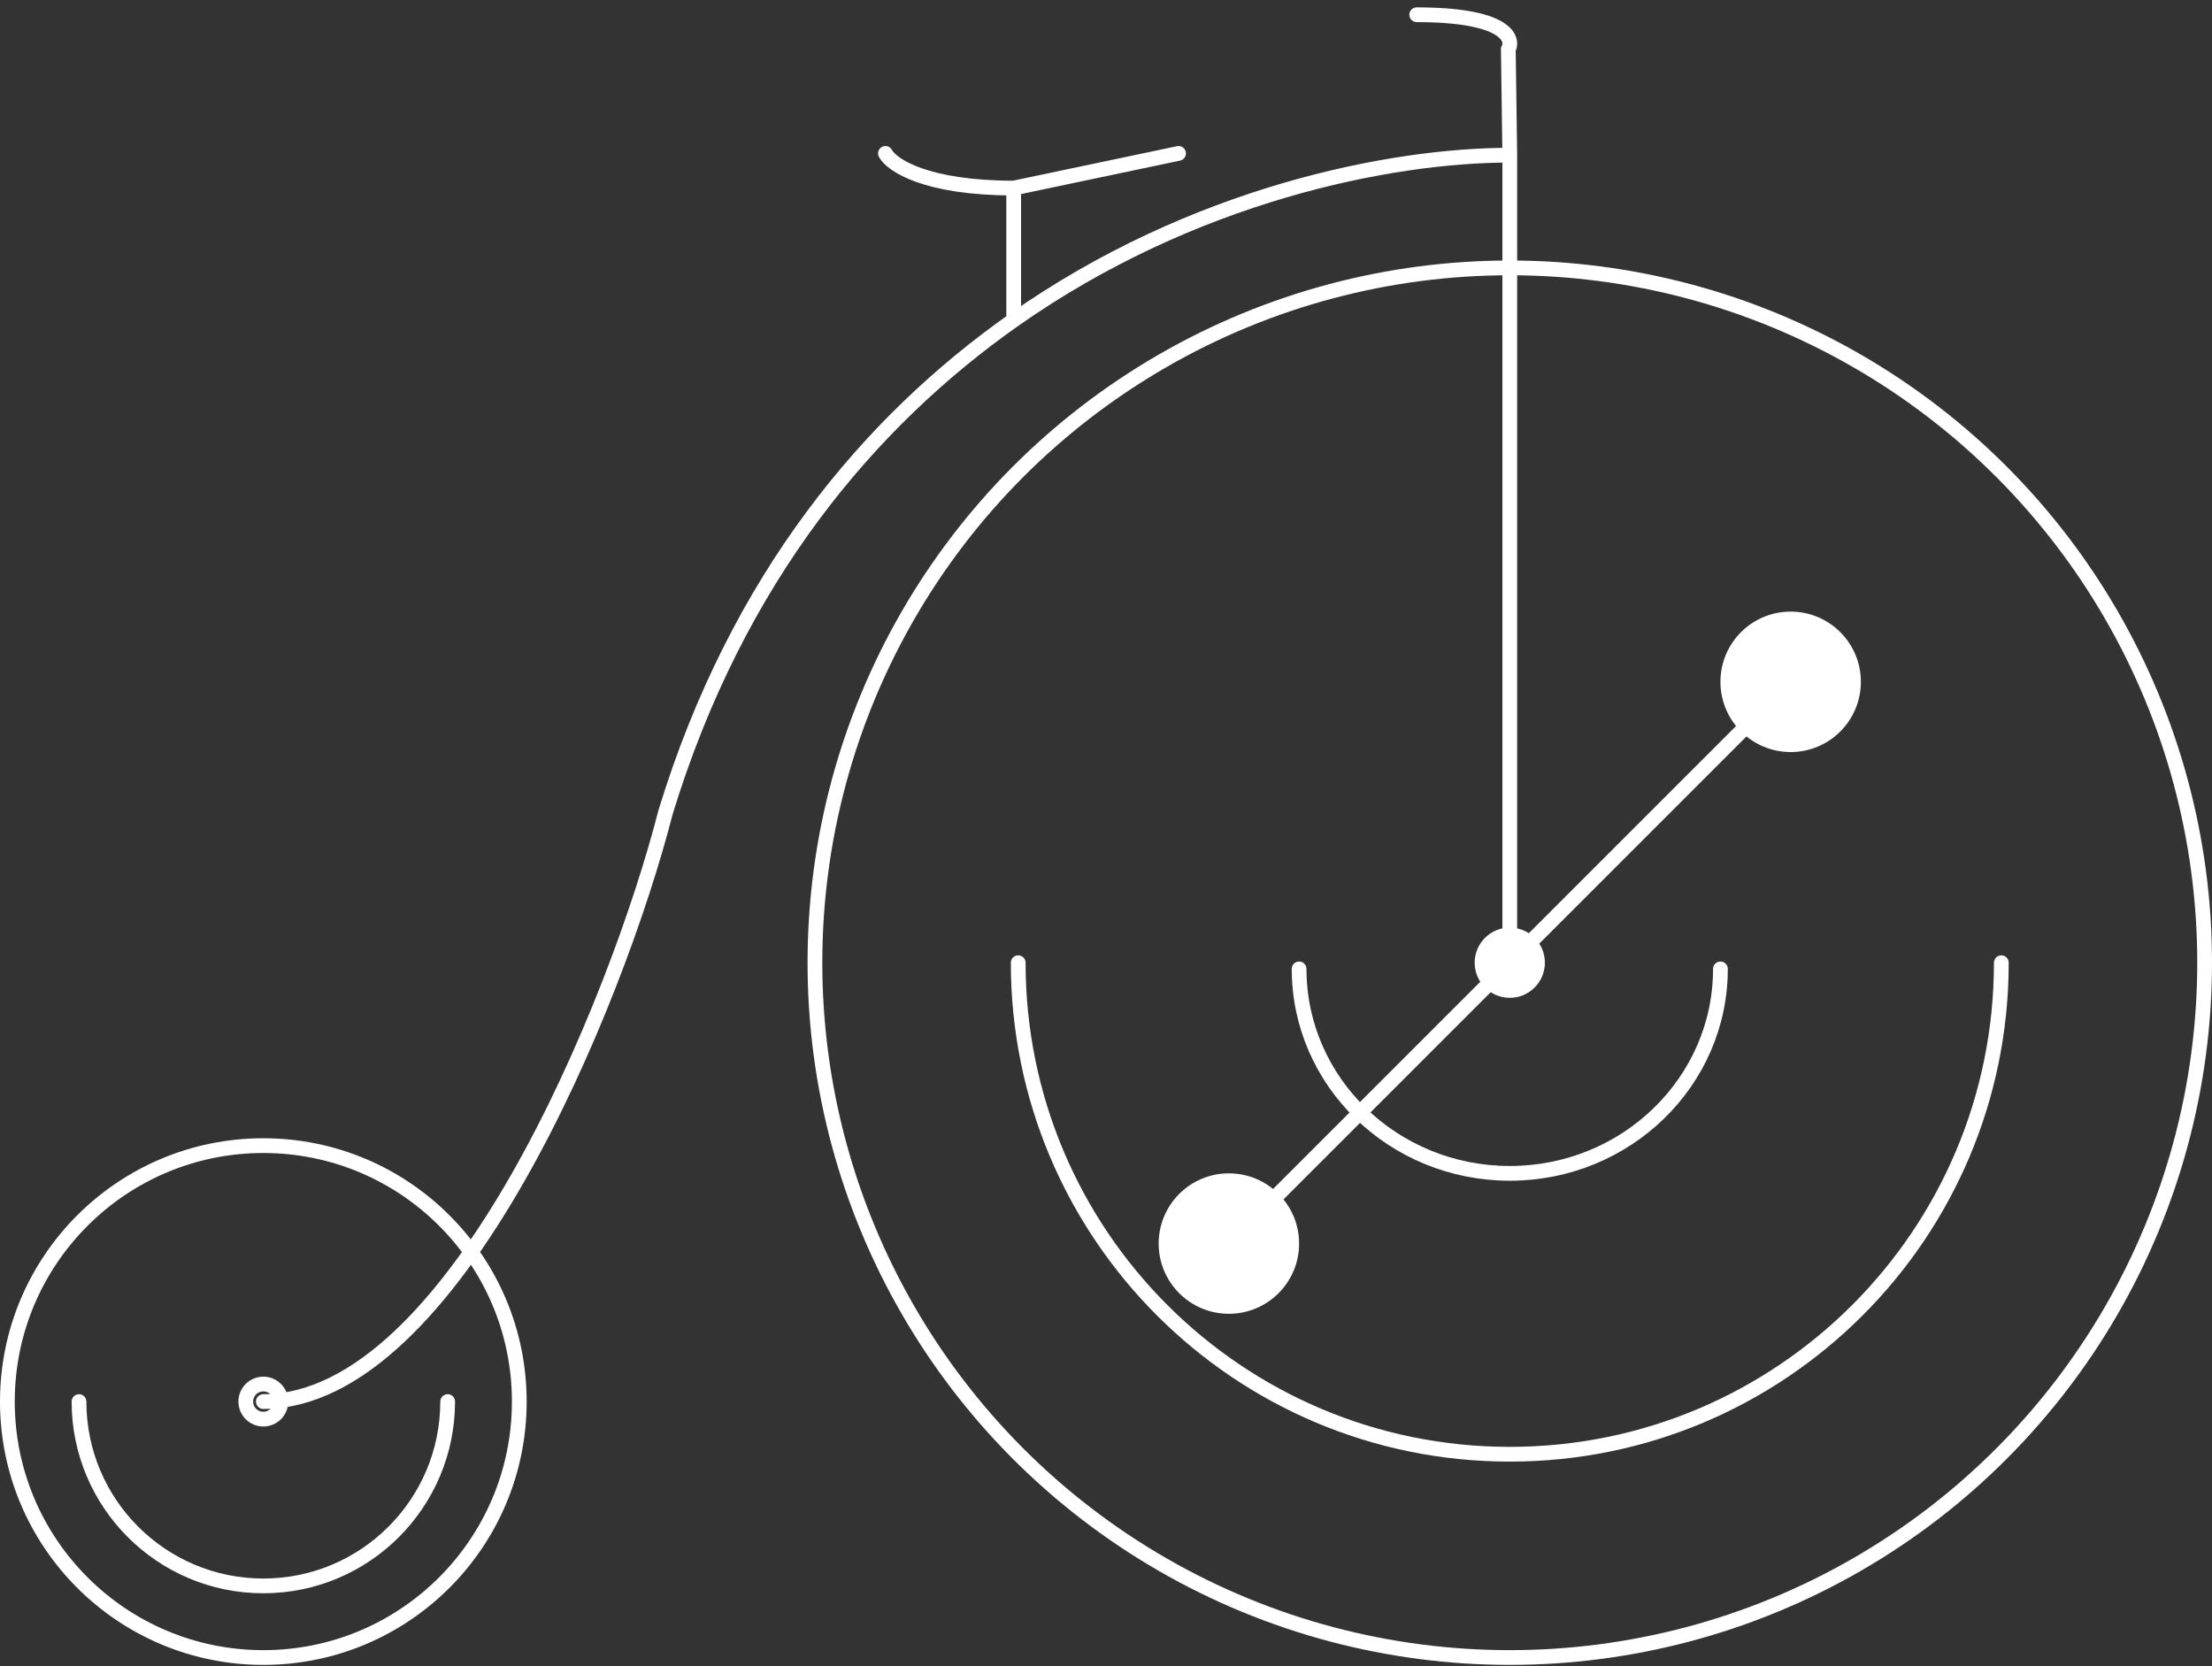 <svg width="150" height="113" viewBox="0 0 150 113" fill="none" xmlns="http://www.w3.org/2000/svg">
<rect x="0" y="0" width="150" height="113" fill="#333333" stroke="none"/>
<circle cx="17.857" cy="95.048" r="17.357" stroke="white"/>
<circle cx="1.19" cy="1.19" r="1.19" transform="matrix(1 0 0 -1 16.667 96.238)" stroke="white"/>
<path d="M30.357 95.048C30.357 101.951 24.761 107.548 17.857 107.548C10.954 107.548 5.357 101.951 5.357 95.048" stroke="white" stroke-linecap="round"/>
<circle cx="102.381" cy="65.286" r="47.119" stroke="white"/>
<path d="M116.666 65.706C116.666 73.364 110.27 79.571 102.381 79.571C94.491 79.571 88.095 73.364 88.095 65.706M83.333 84.333L102.381 65.286L121.428 46.238" stroke="white" stroke-linecap="round"/>
<circle cx="102.381" cy="65.286" r="1.881" fill="white" stroke="white"/>
<path d="M135.714 65.286C135.714 83.695 120.79 98.619 102.38 98.619C83.971 98.619 69.047 83.695 69.047 65.286" stroke="white" stroke-linecap="round"/>
<circle cx="121.428" cy="46.238" r="4.262" fill="white" stroke="white"/>
<circle cx="83.333" cy="84.333" r="4.262" fill="white" stroke="white"/>
<path d="M102.381 65.286V10.524M102.381 10.524L102.282 3.351C102.696 2.567 102.033 1 96.07 1M102.381 10.524C94.339 10.524 80.895 13.153 68.74 21.706M17.857 95.048C30.777 95.048 41.823 67.998 45.136 55.069C50.002 39.163 58.988 28.567 68.74 21.706M68.74 21.706V12.754M68.74 12.754C62.776 12.754 60.458 11.187 60.044 10.403M68.74 12.754L79.92 10.403" stroke="white" stroke-linecap="round"/>
</svg>
